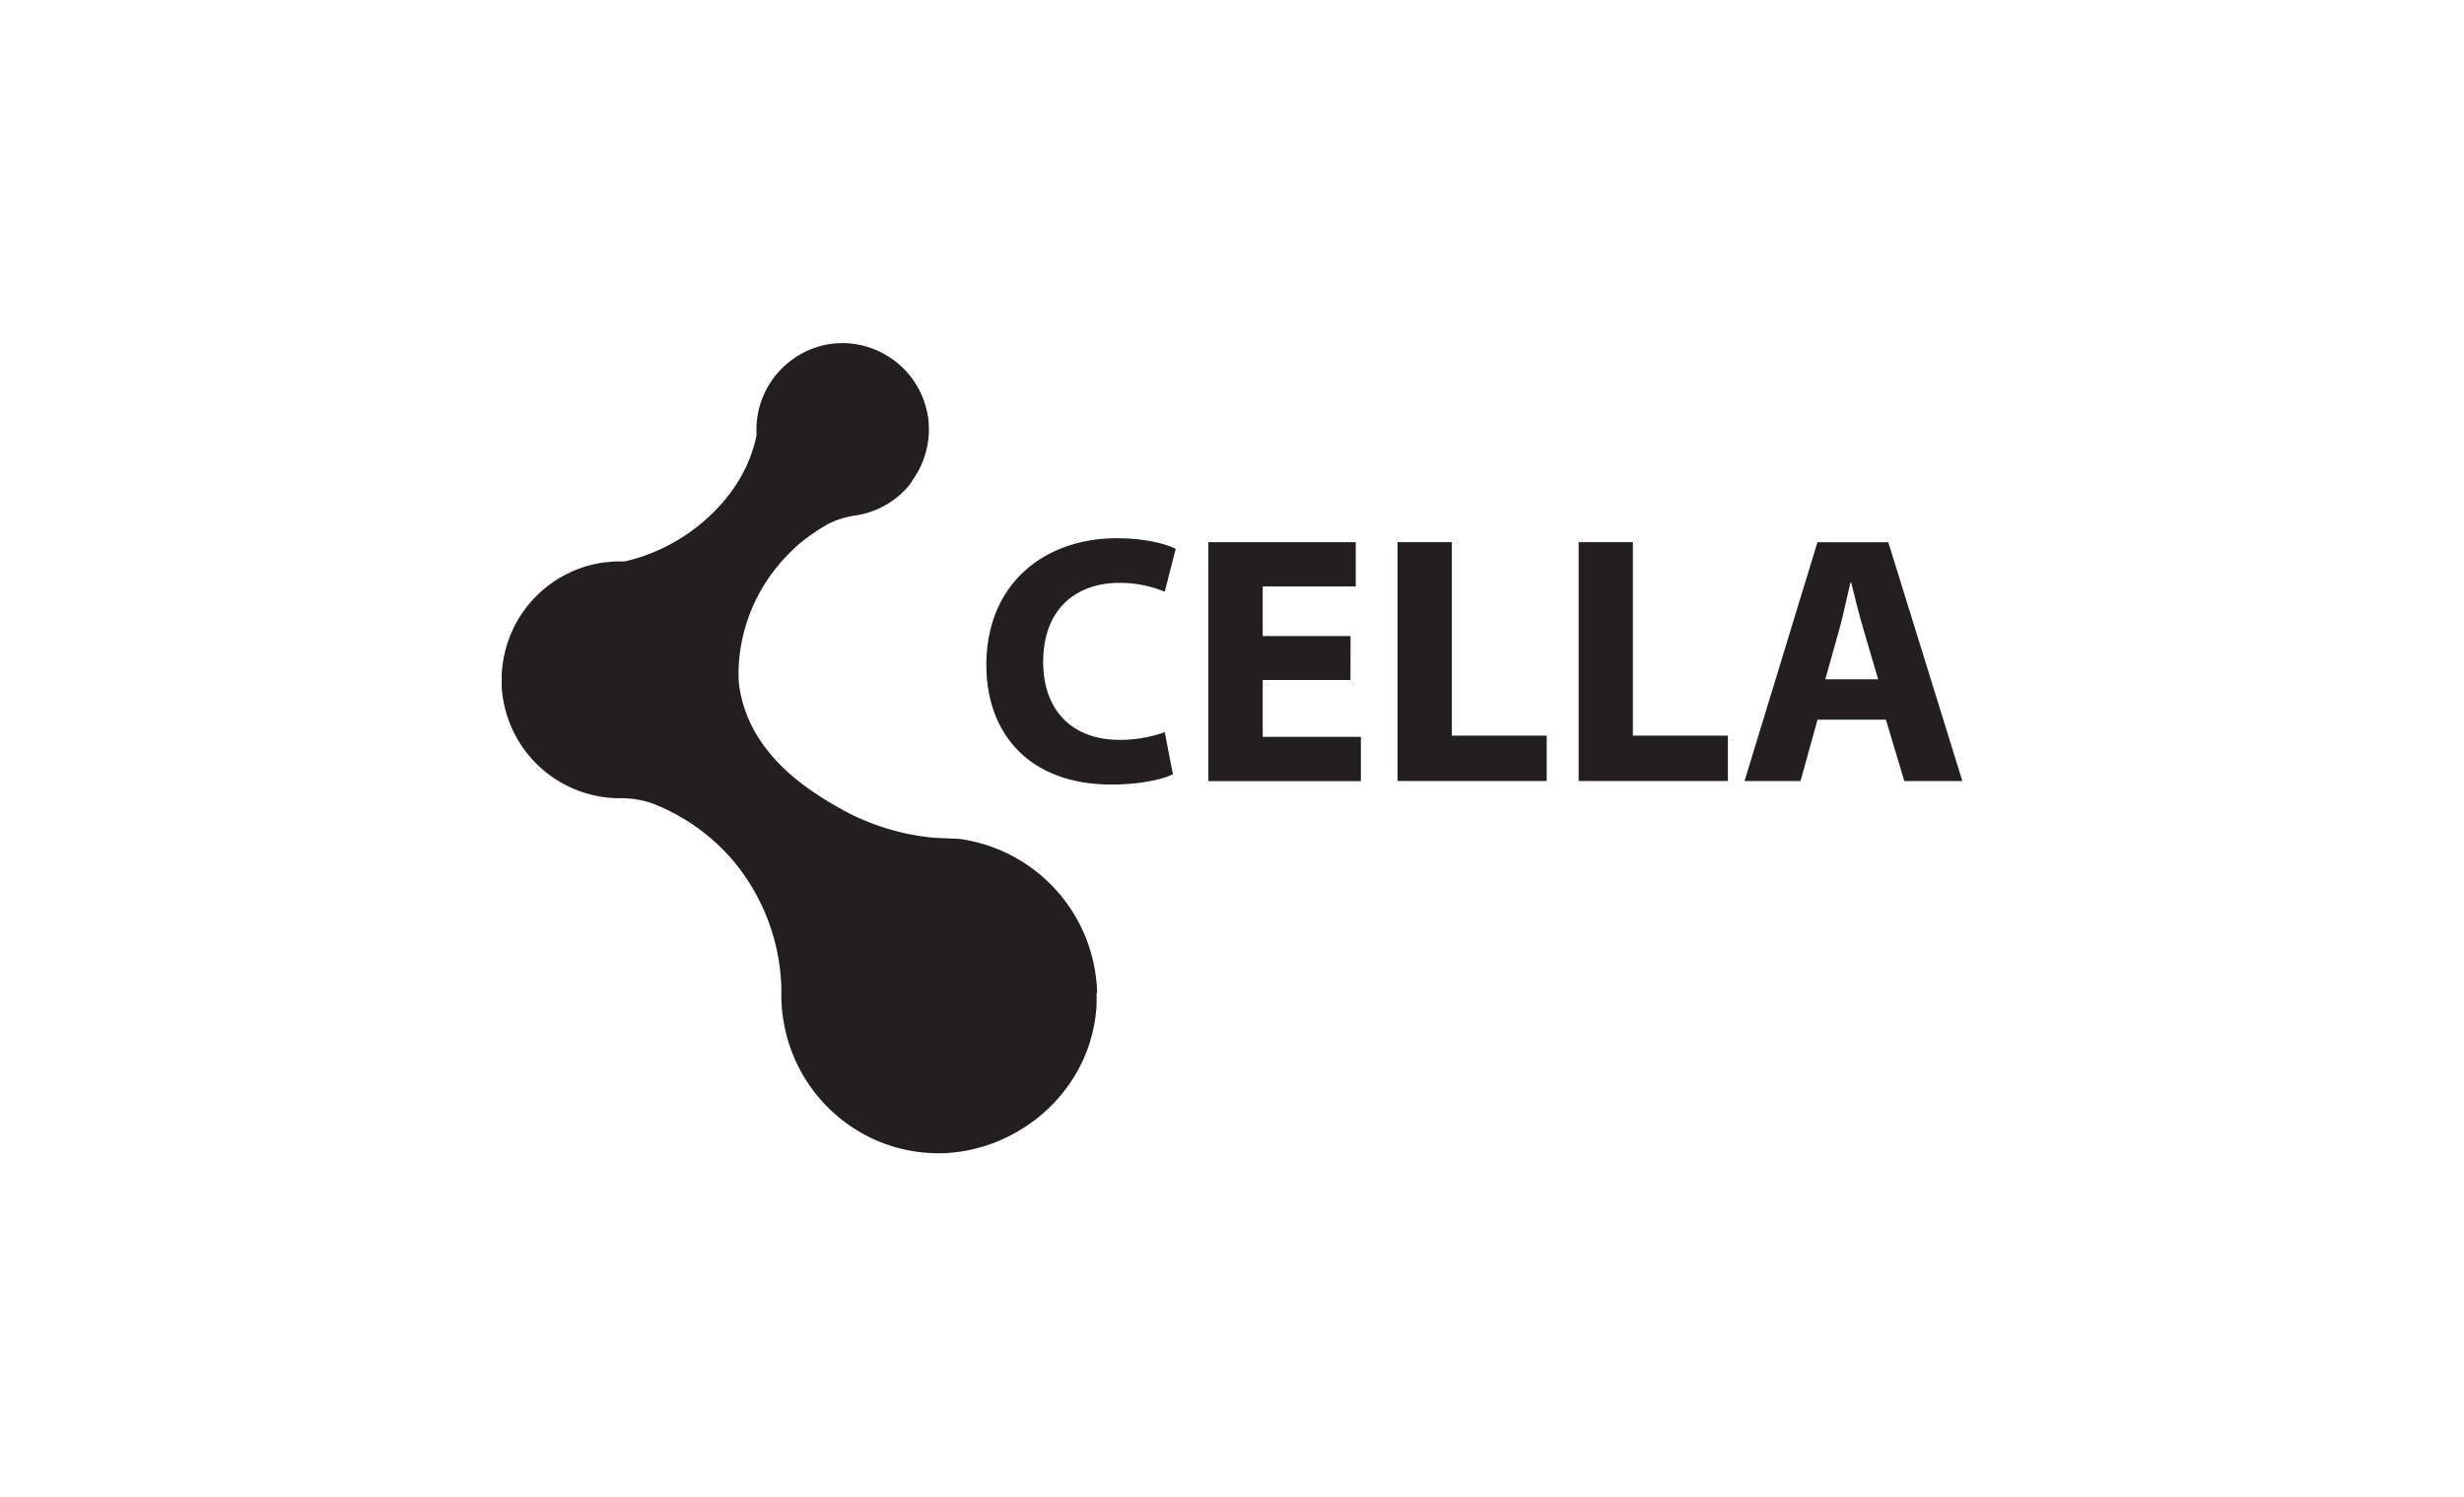 <svg xmlns="http://www.w3.org/2000/svg" viewBox="0 0 642 390"><defs><style>.cls-1{fill:#231f20;}.cls-2{fill:none;}</style></defs><title>Asset 2</title><g id="Layer_2" data-name="Layer 2"><g id="Layer_1-2" data-name="Layer 1"><path class="cls-1" d="M305.6,201.75c-2.59,1.29-8.4,2.68-16,2.68-21.52,0-32.6-13.39-32.6-31.12,0-21.24,15.14-33.06,34-33.06,7.3,0,12.84,1.48,15.33,2.77l-2.86,11.17a30.39,30.39,0,0,0-11.82-2.31c-11.17,0-19.85,6.74-19.85,20.59,0,12.47,7.39,20.32,19.95,20.32a35.19,35.19,0,0,0,11.73-2Z"/><path class="cls-1" d="M351.86,177.19H329V192h25.58v11.54H314.83V141.27h38.42v11.54H329v12.93h22.9Z"/><path class="cls-1" d="M364.14,141.27h14.13v50.42H403v11.82H364.14Z"/><path class="cls-1" d="M411.32,141.27h14.13v50.42H450.2v11.82H411.32Z"/><path class="cls-1" d="M473.56,187.53l-4.43,16H454.54l19-62.24H492l19.3,62.24H496.18l-4.8-16ZM489.35,177l-3.88-13.21c-1.11-3.69-2.22-8.31-3.14-12h-.18c-.92,3.69-1.85,8.4-2.86,12L475.59,177Z"/><path class="cls-1" d="M285.85,258.42a41.55,41.55,0,0,0-36-39.84h0l-5.79-.24-1-.07a61.35,61.35,0,0,1-24.42-7.74c-6.9-4-23.6-13.54-26.07-32.08,0,0-2.76-20.75,15.83-36.87a52.5,52.5,0,0,1,7.81-5.29l.07,0a23.33,23.33,0,0,1,6.81-2,22.34,22.34,0,0,0,13.37-7.34c.33-.37.62-.77.92-1.16.1-.18.21-.39.31-.55l.09-.15c.22-.31.46-.62.66-1s.3-.46.54-.87c.14-.24.26-.46.35-.63s.33-.6.47-.91A22.65,22.65,0,0,0,242,110.85c0-.54-.09-1.08-.14-1.62,0-.25,0-.49-.09-.74,0-.09,0-.18-.05-.27A22.53,22.53,0,0,0,229.91,92a22.09,22.09,0,0,0-22.69,1.15,22.56,22.56,0,0,0-10.09,20.17c-.07.36-.14.72-.23,1.11a37.1,37.1,0,0,1-5.39,12.28,43.84,43.84,0,0,1-6.82,7.94,48.4,48.4,0,0,1-17.75,10.49c-1.48.49-2.88.86-4.18,1.15l-.19,0-.32,0a30.65,30.65,0,0,0-4.14.21h-.33l0,0A30.88,30.88,0,0,0,131,172.89c-.14,1-.23,2-.28,3,0,.17,0,.35,0,.52s0,.62,0,.92,0,.7,0,1.05c0,.14,0,.28,0,.42q0,.72.11,1.43v.05A30.88,30.88,0,0,0,161.62,208h0a23.94,23.94,0,0,1,9.18,1.67,52.87,52.87,0,0,1,20,14.33,53.94,53.94,0,0,1,12.78,33.33h0c0,.48,0,.91,0,1.25a40.82,40.82,0,0,0,.28,5.52c0,.27,0,.44,0,.44h0l.06-.06a41.26,41.26,0,0,0,18.77,29.67l.41.26c.79.49,1.61.95,2.43,1.39l.73.37c.81.41,1.63.79,2.47,1.15l.87.35a17.68,17.68,0,0,0,1.74.64c.35.11.68.24,1,.34.85.27,1.71.5,2.59.71l1,.23q1.27.27,2.57.47a41.48,41.48,0,0,0,5.65.45h1c17.18-.34,33.53-11.84,38.86-29.07.08-.25.14-.5.21-.75s.22-.76.32-1.15.22-.92.32-1.38c0-.2.09-.4.13-.6.1-.51.19-1,.27-1.53,0-.17.06-.34.09-.51.08-.53.14-1.07.2-1.61,0-.15,0-.31.05-.46.05-.51.09-1,.12-1.55,0-.19,0-.39,0-.58,0-.43,0-.86,0-1.29s0-.63,0-.94S285.86,258.66,285.85,258.42Zm-93.77-86.08,0,.16Z"/><path class="cls-1" d="M130.67,177c0,.07,0,.14,0,.21,0-.31,0-.61,0-.92C130.68,176.57,130.67,176.81,130.67,177Z"/><rect class="cls-2" width="642" height="390"/></g></g></svg>